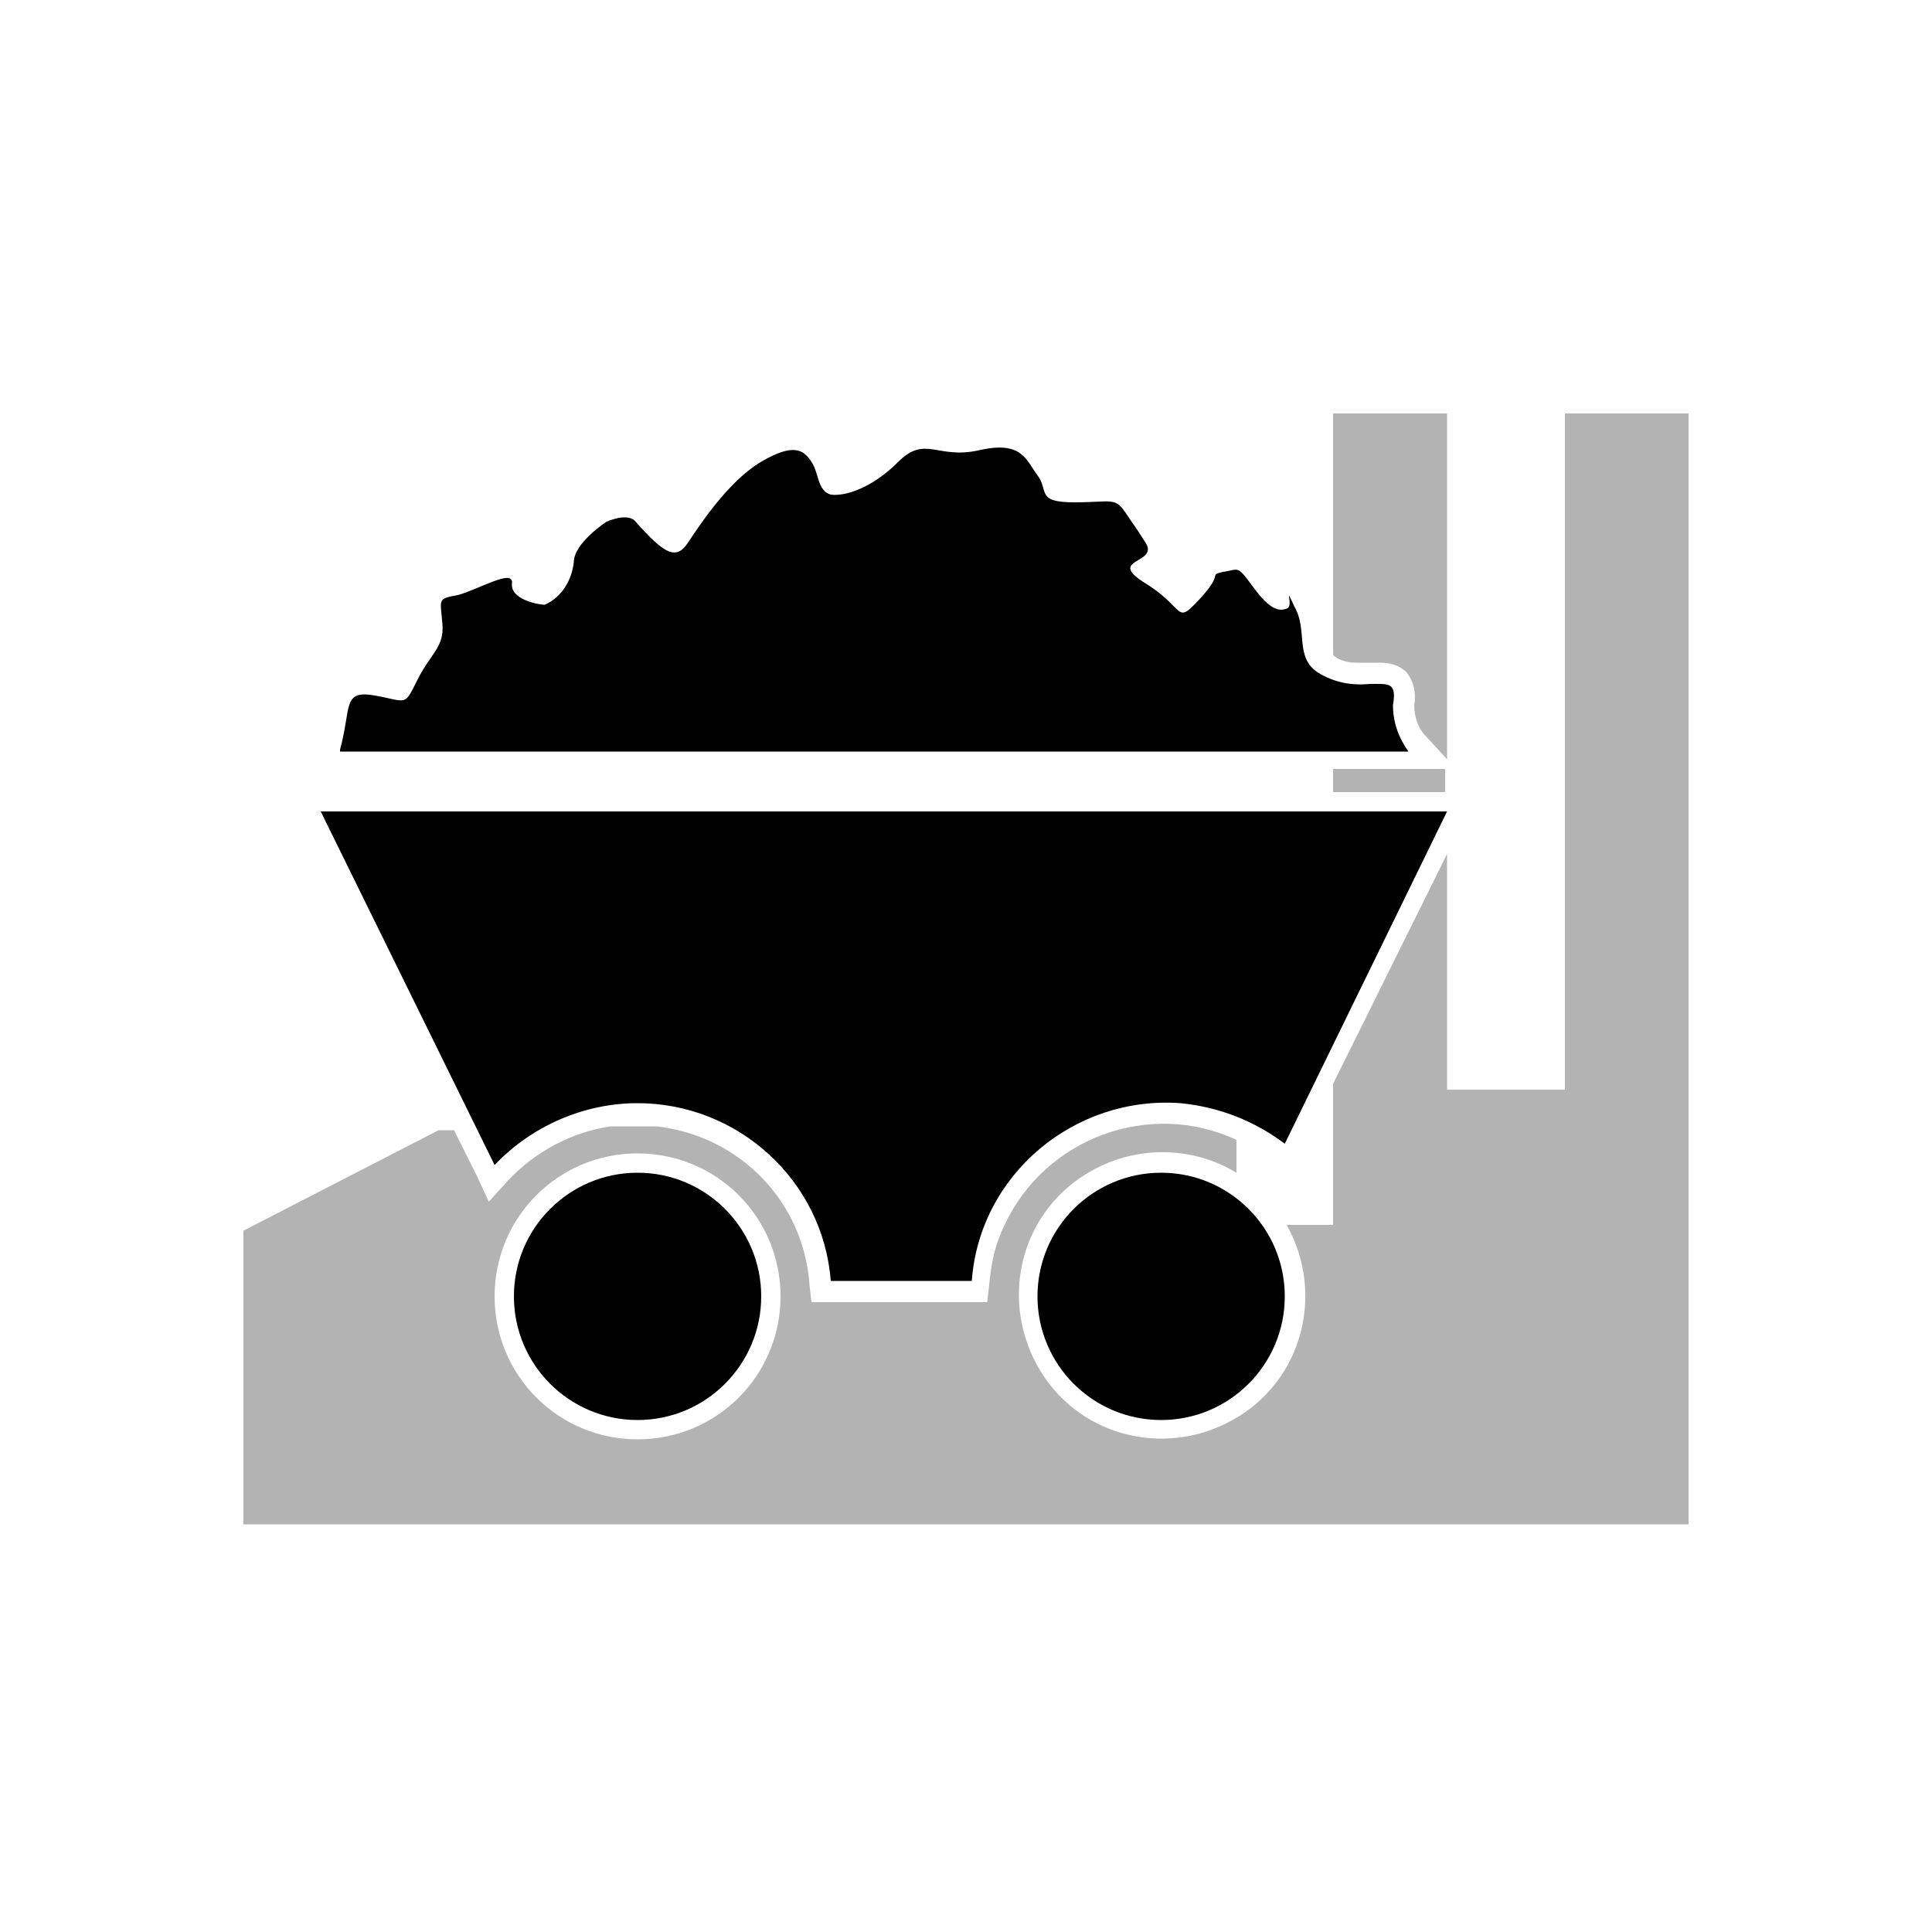 <?xml version="1.0" encoding="utf-8"?>
<!-- Generator: Adobe Illustrator 25.2.0, SVG Export Plug-In . SVG Version: 6.00 Build 0)  -->
<svg version="1.1" id="Layer_1" xmlns="http://www.w3.org/2000/svg" xmlns:xlink="http://www.w3.org/1999/xlink" x="0px" y="0px"
	 viewBox="0 0 100 100" style="enable-background:new 0 0 100 100;" xml:space="preserve">
<path style="fill:#B3B3B3;" d="M70.2,34.3h1.2c0.5,0,1,0.1,1.4,0.5c0.4,0.5,0.5,1.1,0.4,1.7c0,0.6,0.2,1.2,0.6,1.6l1.1,1.2V21.4H69
	v12.5C69.3,34.2,69.8,34.3,70.2,34.3z"/>
<polygon style="fill:#B3B3B3;" points="74.8,39.8 73,39.8 69,39.8 69,41 74.8,41 "/>
<path style="fill:#B3B3B3;" d="M81,21.4v35h-6.1V44.2L69,56.1v7.3h-2.4c2,3.6,0.8,8.1-2.8,10.1c-3.6,2-8.1,0.8-10.1-2.8
	c-2-3.6-0.8-8.1,2.8-10.1c2.3-1.3,5.2-1.3,7.5,0.1V59c-4.5-2.1-9.9-0.1-12,4.4c-0.5,1-0.7,2-0.8,3.1l-0.1,0.9H42l-0.1-0.9
	c-0.3-4.3-3.6-7.7-7.9-8.2h-2.4c-2,0.3-3.9,1.3-5.3,2.8l-1,1.1l-0.6-1.3l-1.2-2.4h-0.8l-10.1,5.2v15.2h74.8V21.4H81z M33,74.5
	c-4.1,0-7.4-3.3-7.4-7.4s3.3-7.4,7.4-7.4s7.4,3.3,7.4,7.4c0,0,0,0,0,0C40.4,71.2,37.1,74.5,33,74.5L33,74.5z"/>
<circle cx="33" cy="67.1" r="6.4"/>
<circle cx="60.1" cy="67.1" r="6.4"/>
<path d="M33,57.1c5.2,0,9.6,4,10,9.2h7.3c0.4-5.5,5.3-9.6,10.8-9.2c2,0.2,3.8,0.9,5.4,2.1L74.9,42H16.6l9,18.3
	C27.5,58.3,30.2,57.1,33,57.1z"/>
<path d="M17.6,38.8c0.6-2.2,0.1-3.1,1.8-2.8c1.7,0.3,1.5,0.6,2.2-0.8c0.7-1.4,1.4-1.7,1.3-2.9c-0.1-1.3-0.3-1.3,0.8-1.5
	c1.1-0.3,2.9-1.4,2.8-0.6c-0.1,0.8,1.3,1.1,1.7,1.1c0.9-0.4,1.4-1.3,1.5-2.2c0-1,1.7-2.1,1.7-2.1s1.1-0.5,1.5,0
	c1.5,1.7,2.1,2,2.7,1.1c0.6-0.9,2.1-3.2,3.8-4.2c1.7-1,2.2-0.6,2.6,0c0.4,0.6,0.3,1.5,1,1.7c0.7,0.1,2.1-0.3,3.5-1.7s2-0.1,4.2-0.6
	s2.4,0.5,3,1.3c0.6,0.8-0.1,1.4,1.9,1.4s2.1-0.3,2.7,0.6s0.3,0.4,1,1.5c0.7,1.1-2.1,0.8,0,2.1s1.5,2.2,2.8,0.8
	c1.3-1.4,0.4-1.2,1.2-1.4c0.8-0.1,0.7-0.4,1.5,0.7c0.8,1.1,1.3,1.4,1.8,1.2c0.4-0.1-0.2-1.4,0.4-0.1c0.7,1.2,0,2.6,1.2,3.4
	c0.8,0.5,1.7,0.7,2.7,0.6c1,0,1.4-0.1,1.2,1.1c0,0.9,0.3,1.7,0.8,2.4H17.6z"/>
</svg>
